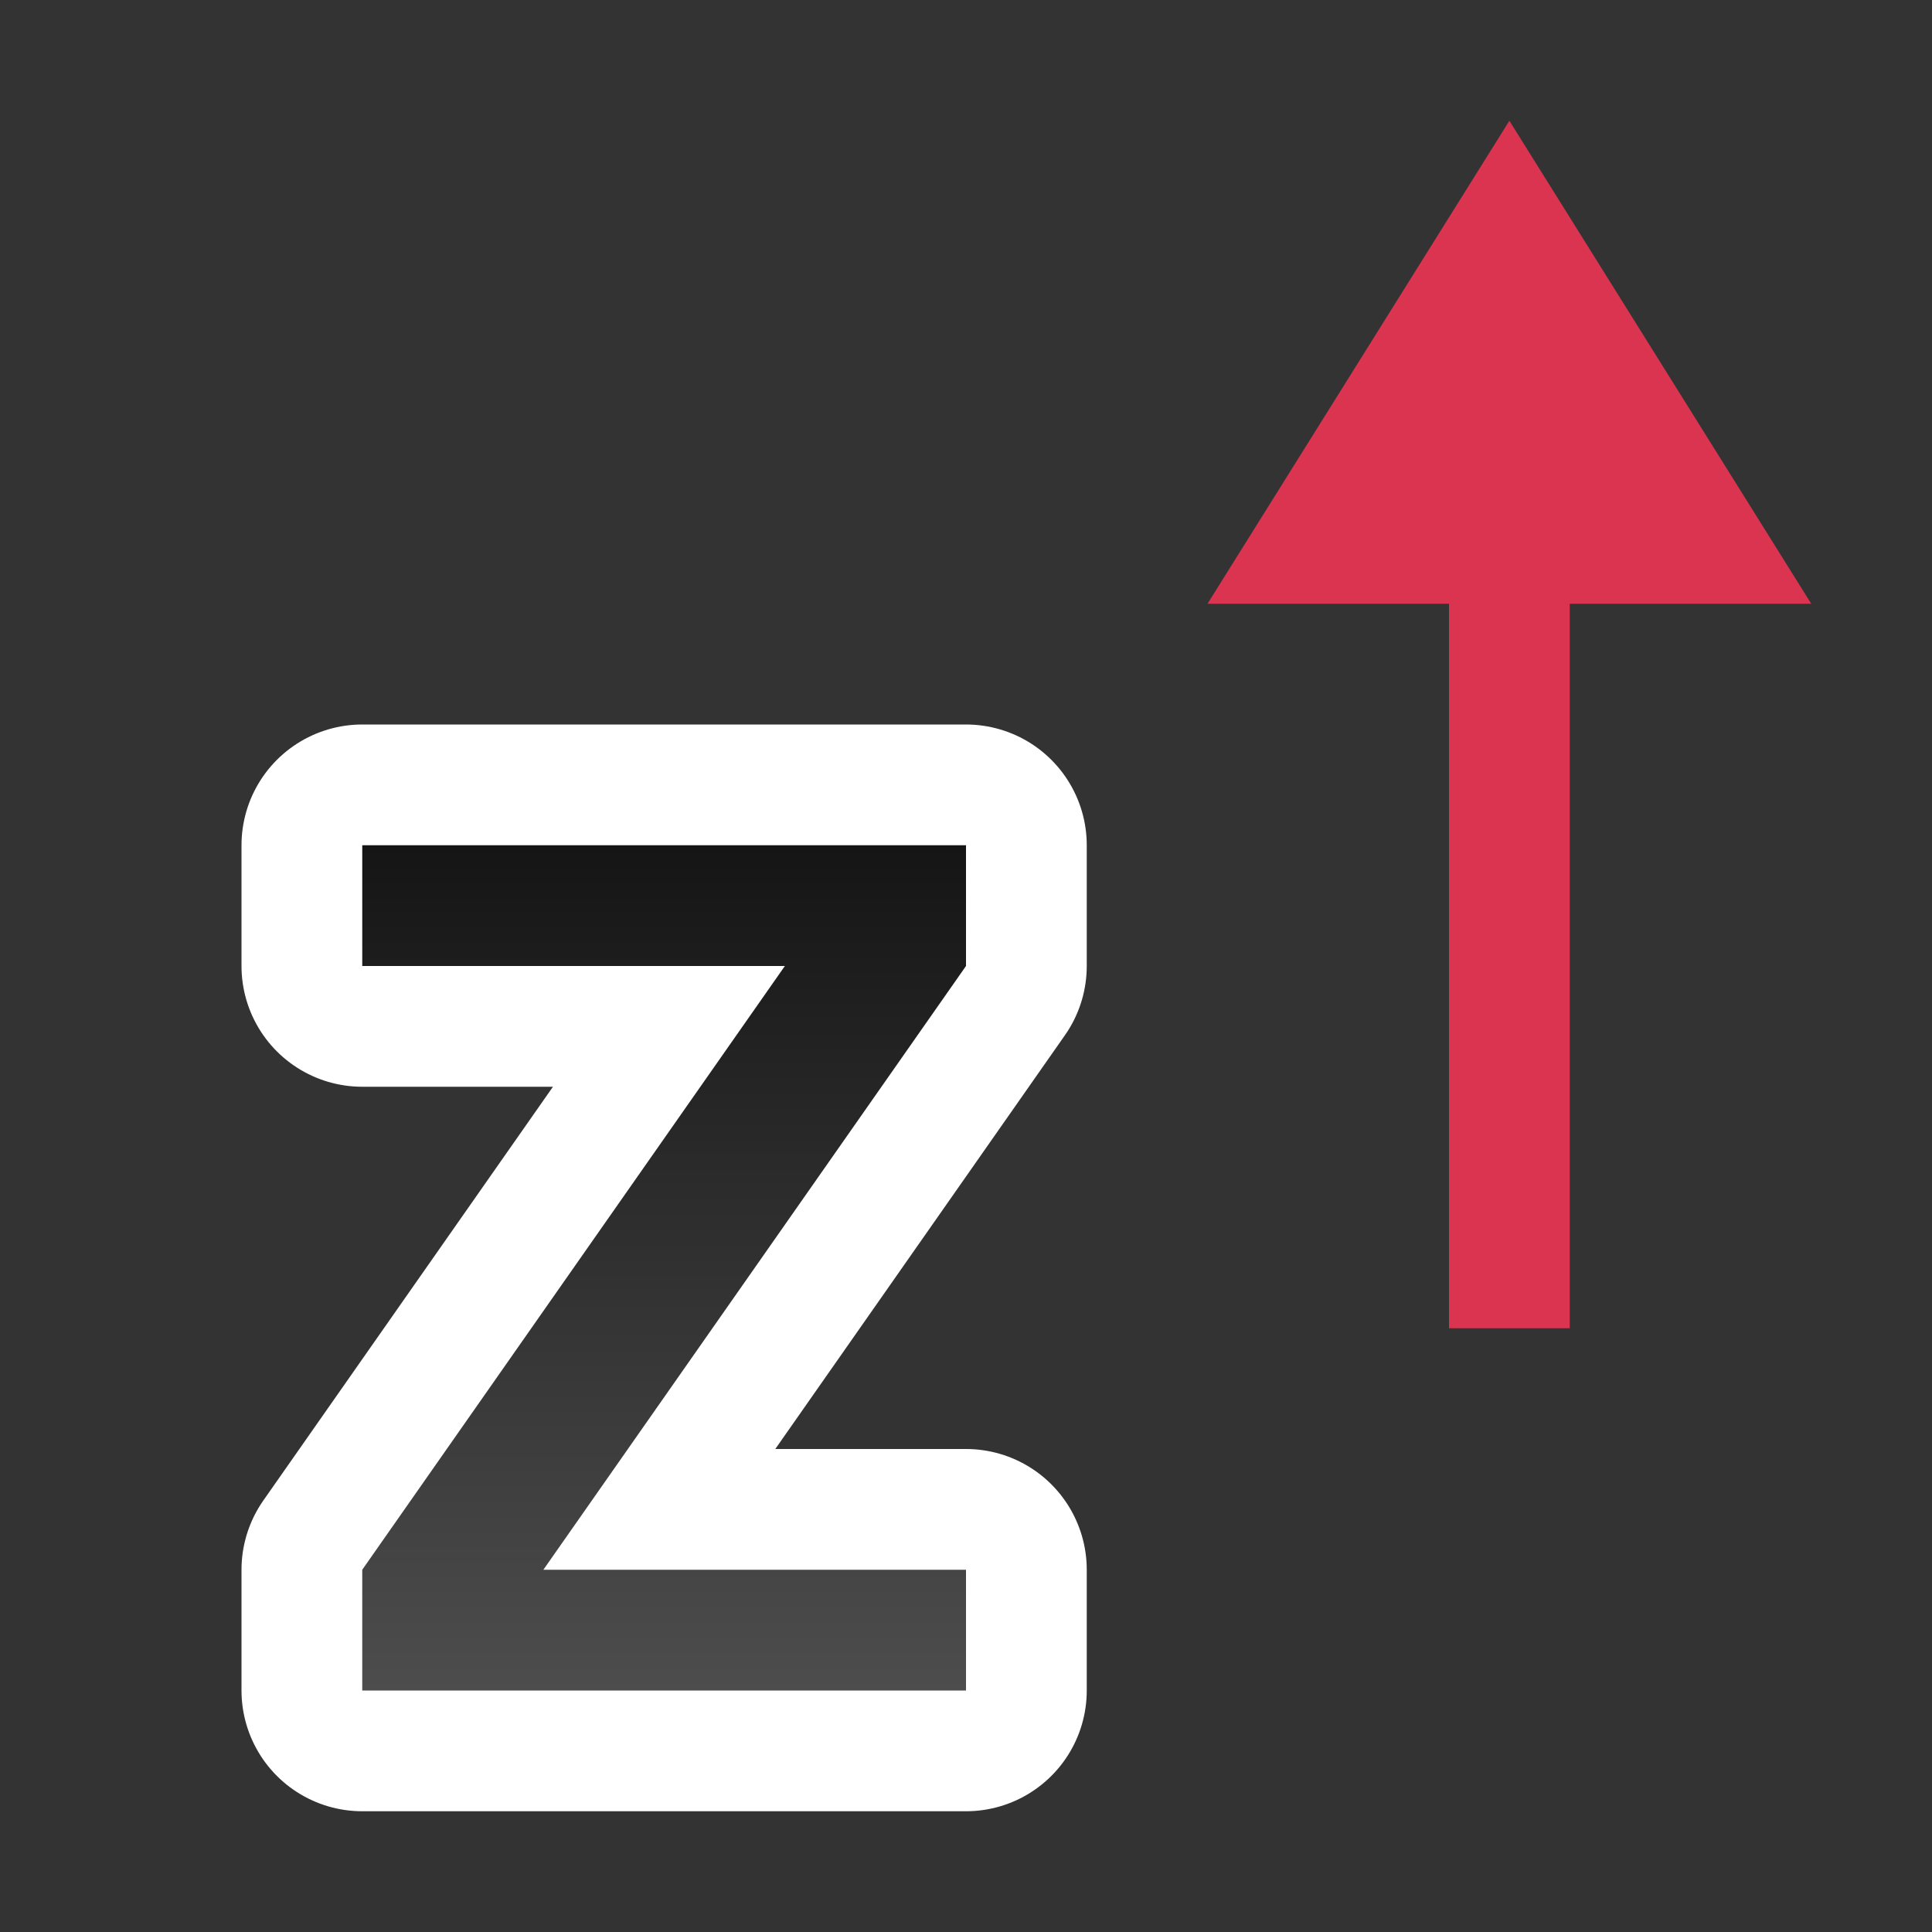<svg xmlns="http://www.w3.org/2000/svg" xmlns:xlink="http://www.w3.org/1999/xlink" viewBox="0 0 16 16"><rect x="0" y="0" width="16" height="16" fill="#333333" stroke="none"/><defs><linearGradient id="b"><stop style="stop-color:#fdfdfd;stop-opacity:1" offset="0"/><stop style="stop-color:#4d4d4d;stop-opacity:1" offset="1"/></linearGradient><linearGradient id="a" gradientTransform="matrix(-1.774 0 0 -2.619 9.29 -4.965)" gradientUnits="userSpaceOnUse" x1="3.996" x2="5.108" y1="3.152" y2="16.034"><stop offset="0" stop-color="#737373" style="stop-color:#151515;stop-opacity:1"/><stop offset="1" stop-color="#3f3f3f" style="stop-color:#4d4d4d;stop-opacity:1"/></linearGradient><linearGradient xlink:href="#a" id="d" x1="5" y1="7" x2="5" y2="14" gradientUnits="userSpaceOnUse" gradientTransform="translate(1)"/><linearGradient xlink:href="#b" id="c" x1="5" y1="7" x2="5" y2="14" gradientUnits="userSpaceOnUse" gradientTransform="translate(1)"/></defs><path d="M8 14H3v-1l3.5-5H3V7h5v1l-3.5 5H8z" style="opacity:1;fill:url(#c);fill-opacity:1;stroke:#fff;stroke-width:2;stroke-linejoin:round;stroke-miterlimit:4;stroke-dasharray:none;stroke-opacity:1"/><path style="fill:#DA3450;fill-opacity:1;stroke:none;stroke-width:1px;stroke-linecap:butt;stroke-linejoin:miter;stroke-opacity:1" d="M12.5 1 10 5h2v6h1V5h2z"/><path style="fill:url(#d);fill-opacity:1;stroke:none;stroke-width:.55;stroke-linejoin:round;stroke-opacity:.49" d="M8 14H3v-1l3.5-5H3V7h5v1l-3.5 5H8z"/></svg>